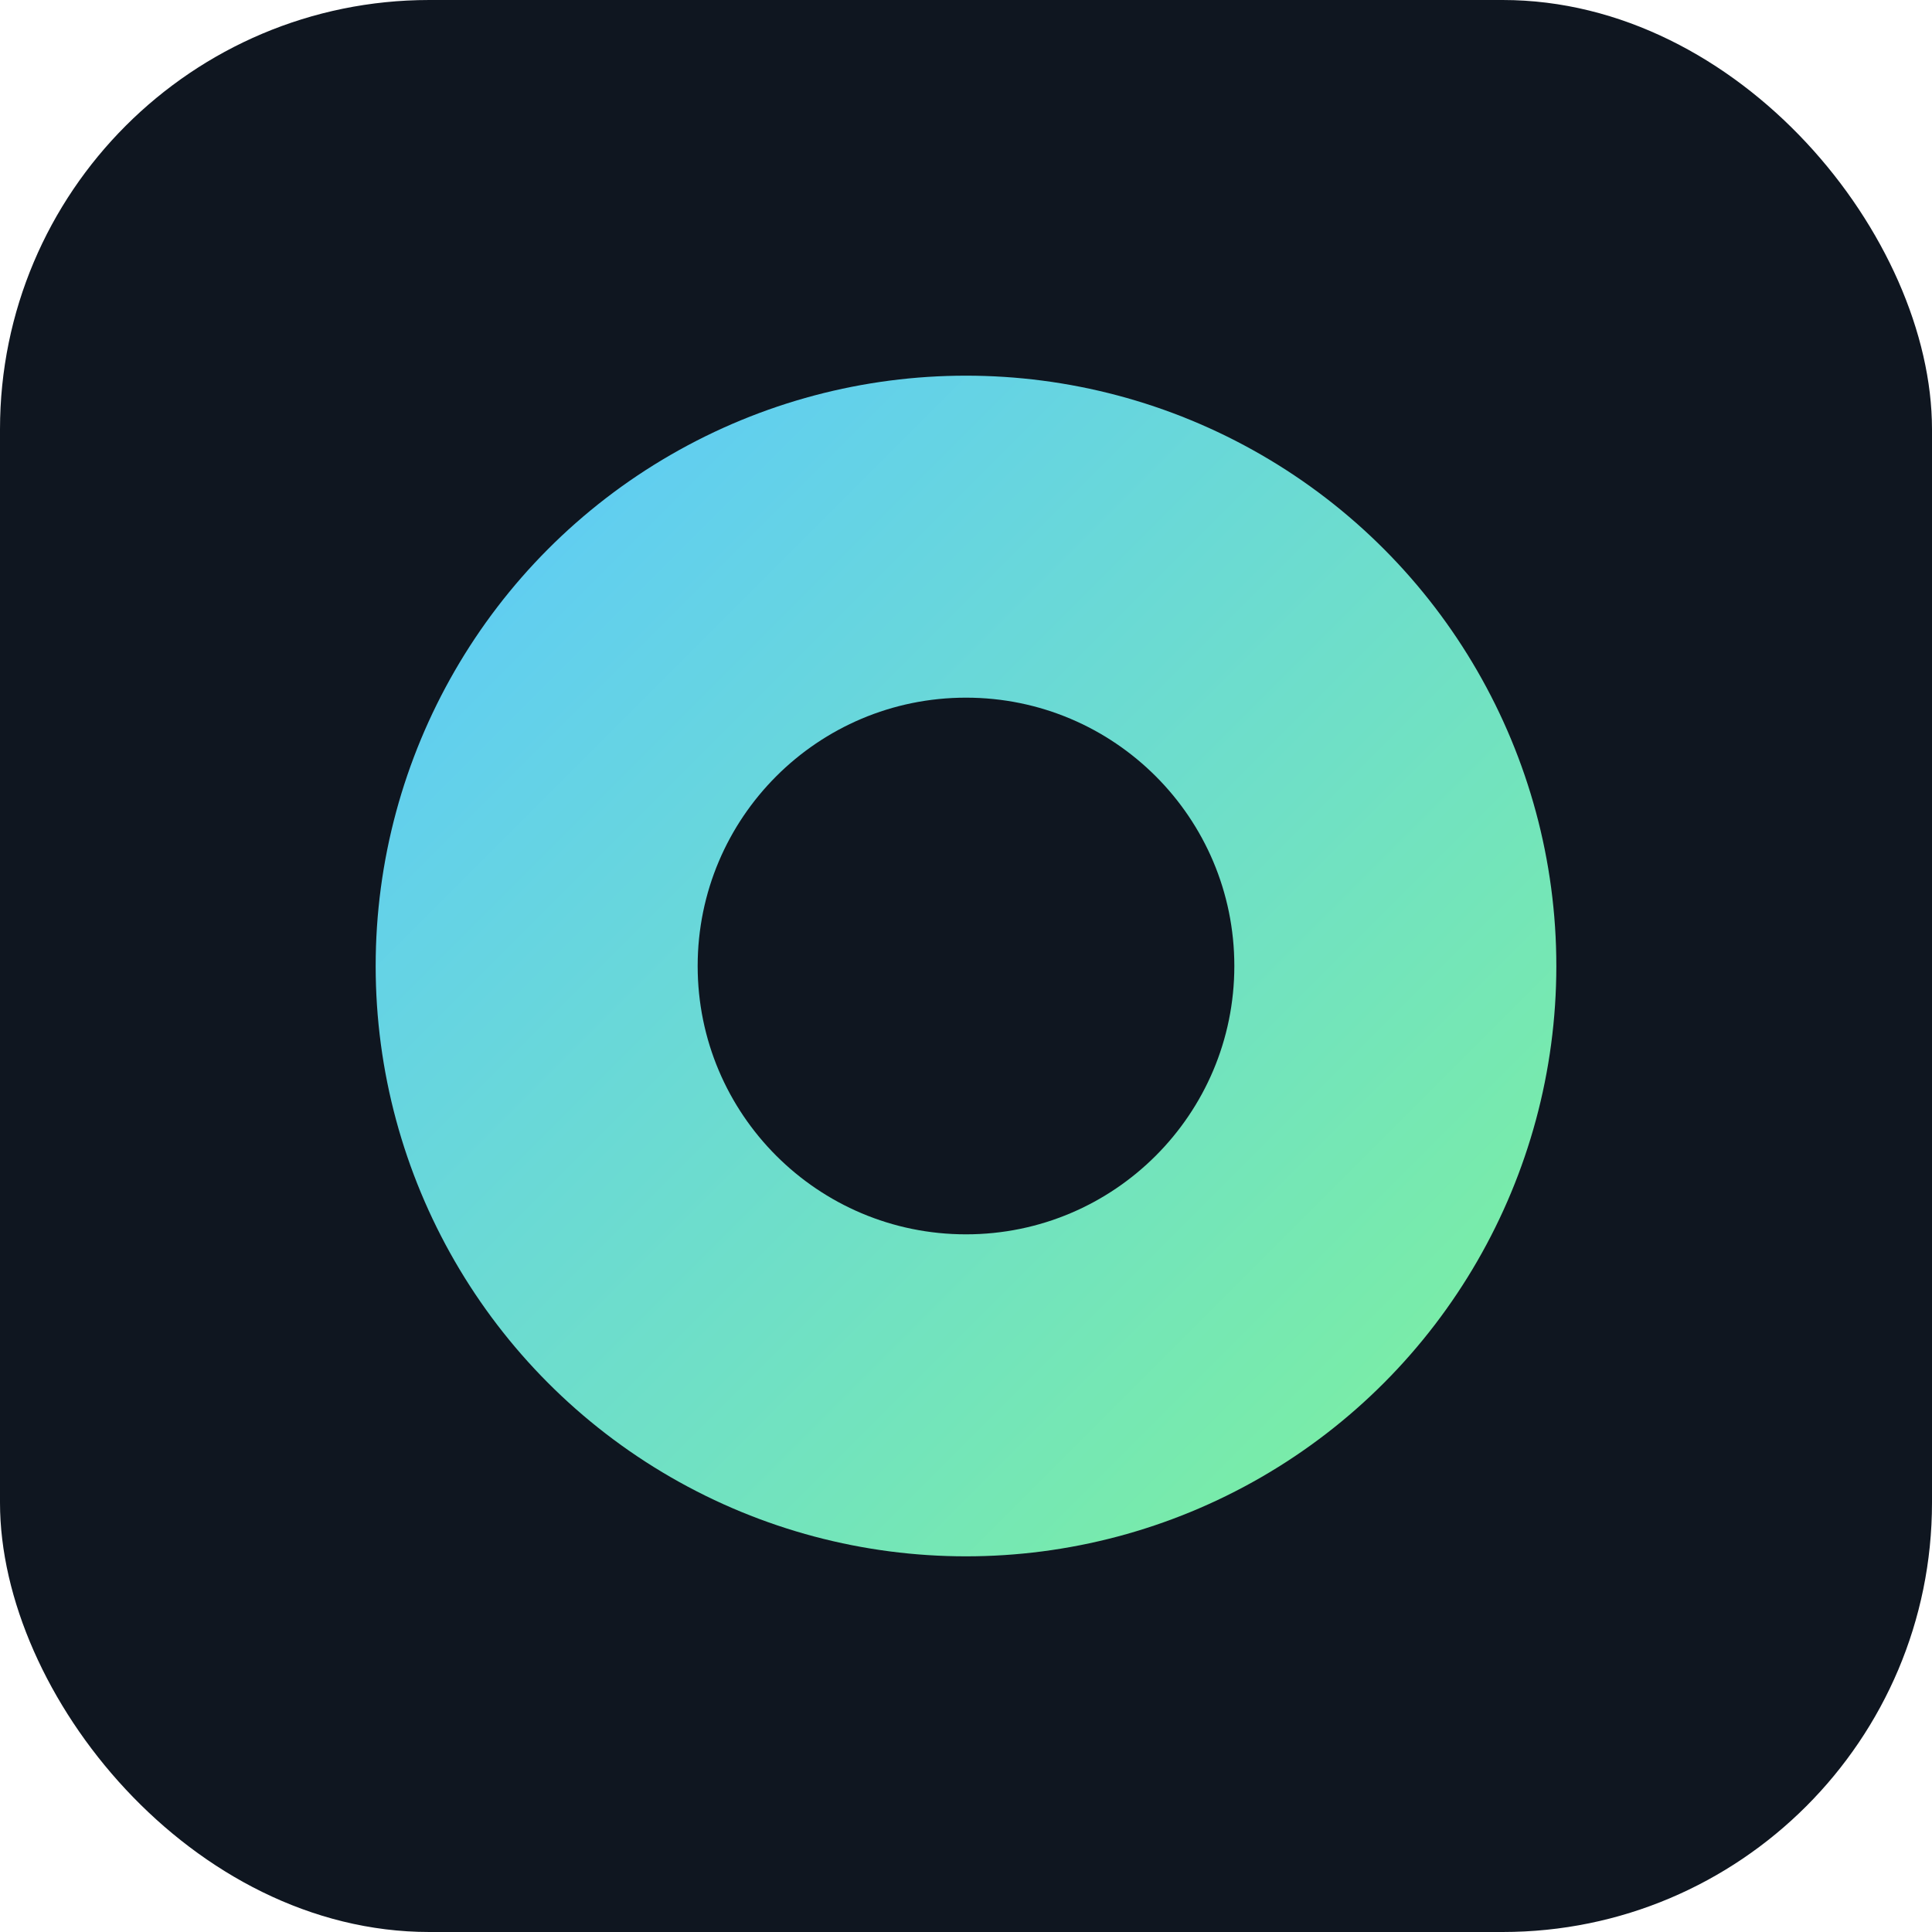 <svg xmlns="http://www.w3.org/2000/svg" width="64" height="64" viewBox="0 0 36 36">
  <defs>
    <linearGradient id="g" x1="0" y1="0" x2="1" y2="1">
      <stop offset="0%" stop-color="#5cc8ff"></stop>
      <stop offset="100%" stop-color="#7ef29a"></stop>
    </linearGradient>
  </defs>
  <rect width="36" height="36" rx="8" fill="#0f1620"></rect>
  <circle cx="18" cy="18" r="11" fill="url(#g)"></circle>
  <circle cx="18" cy="18" r="5" fill="#0f1620"></circle>
</svg>
